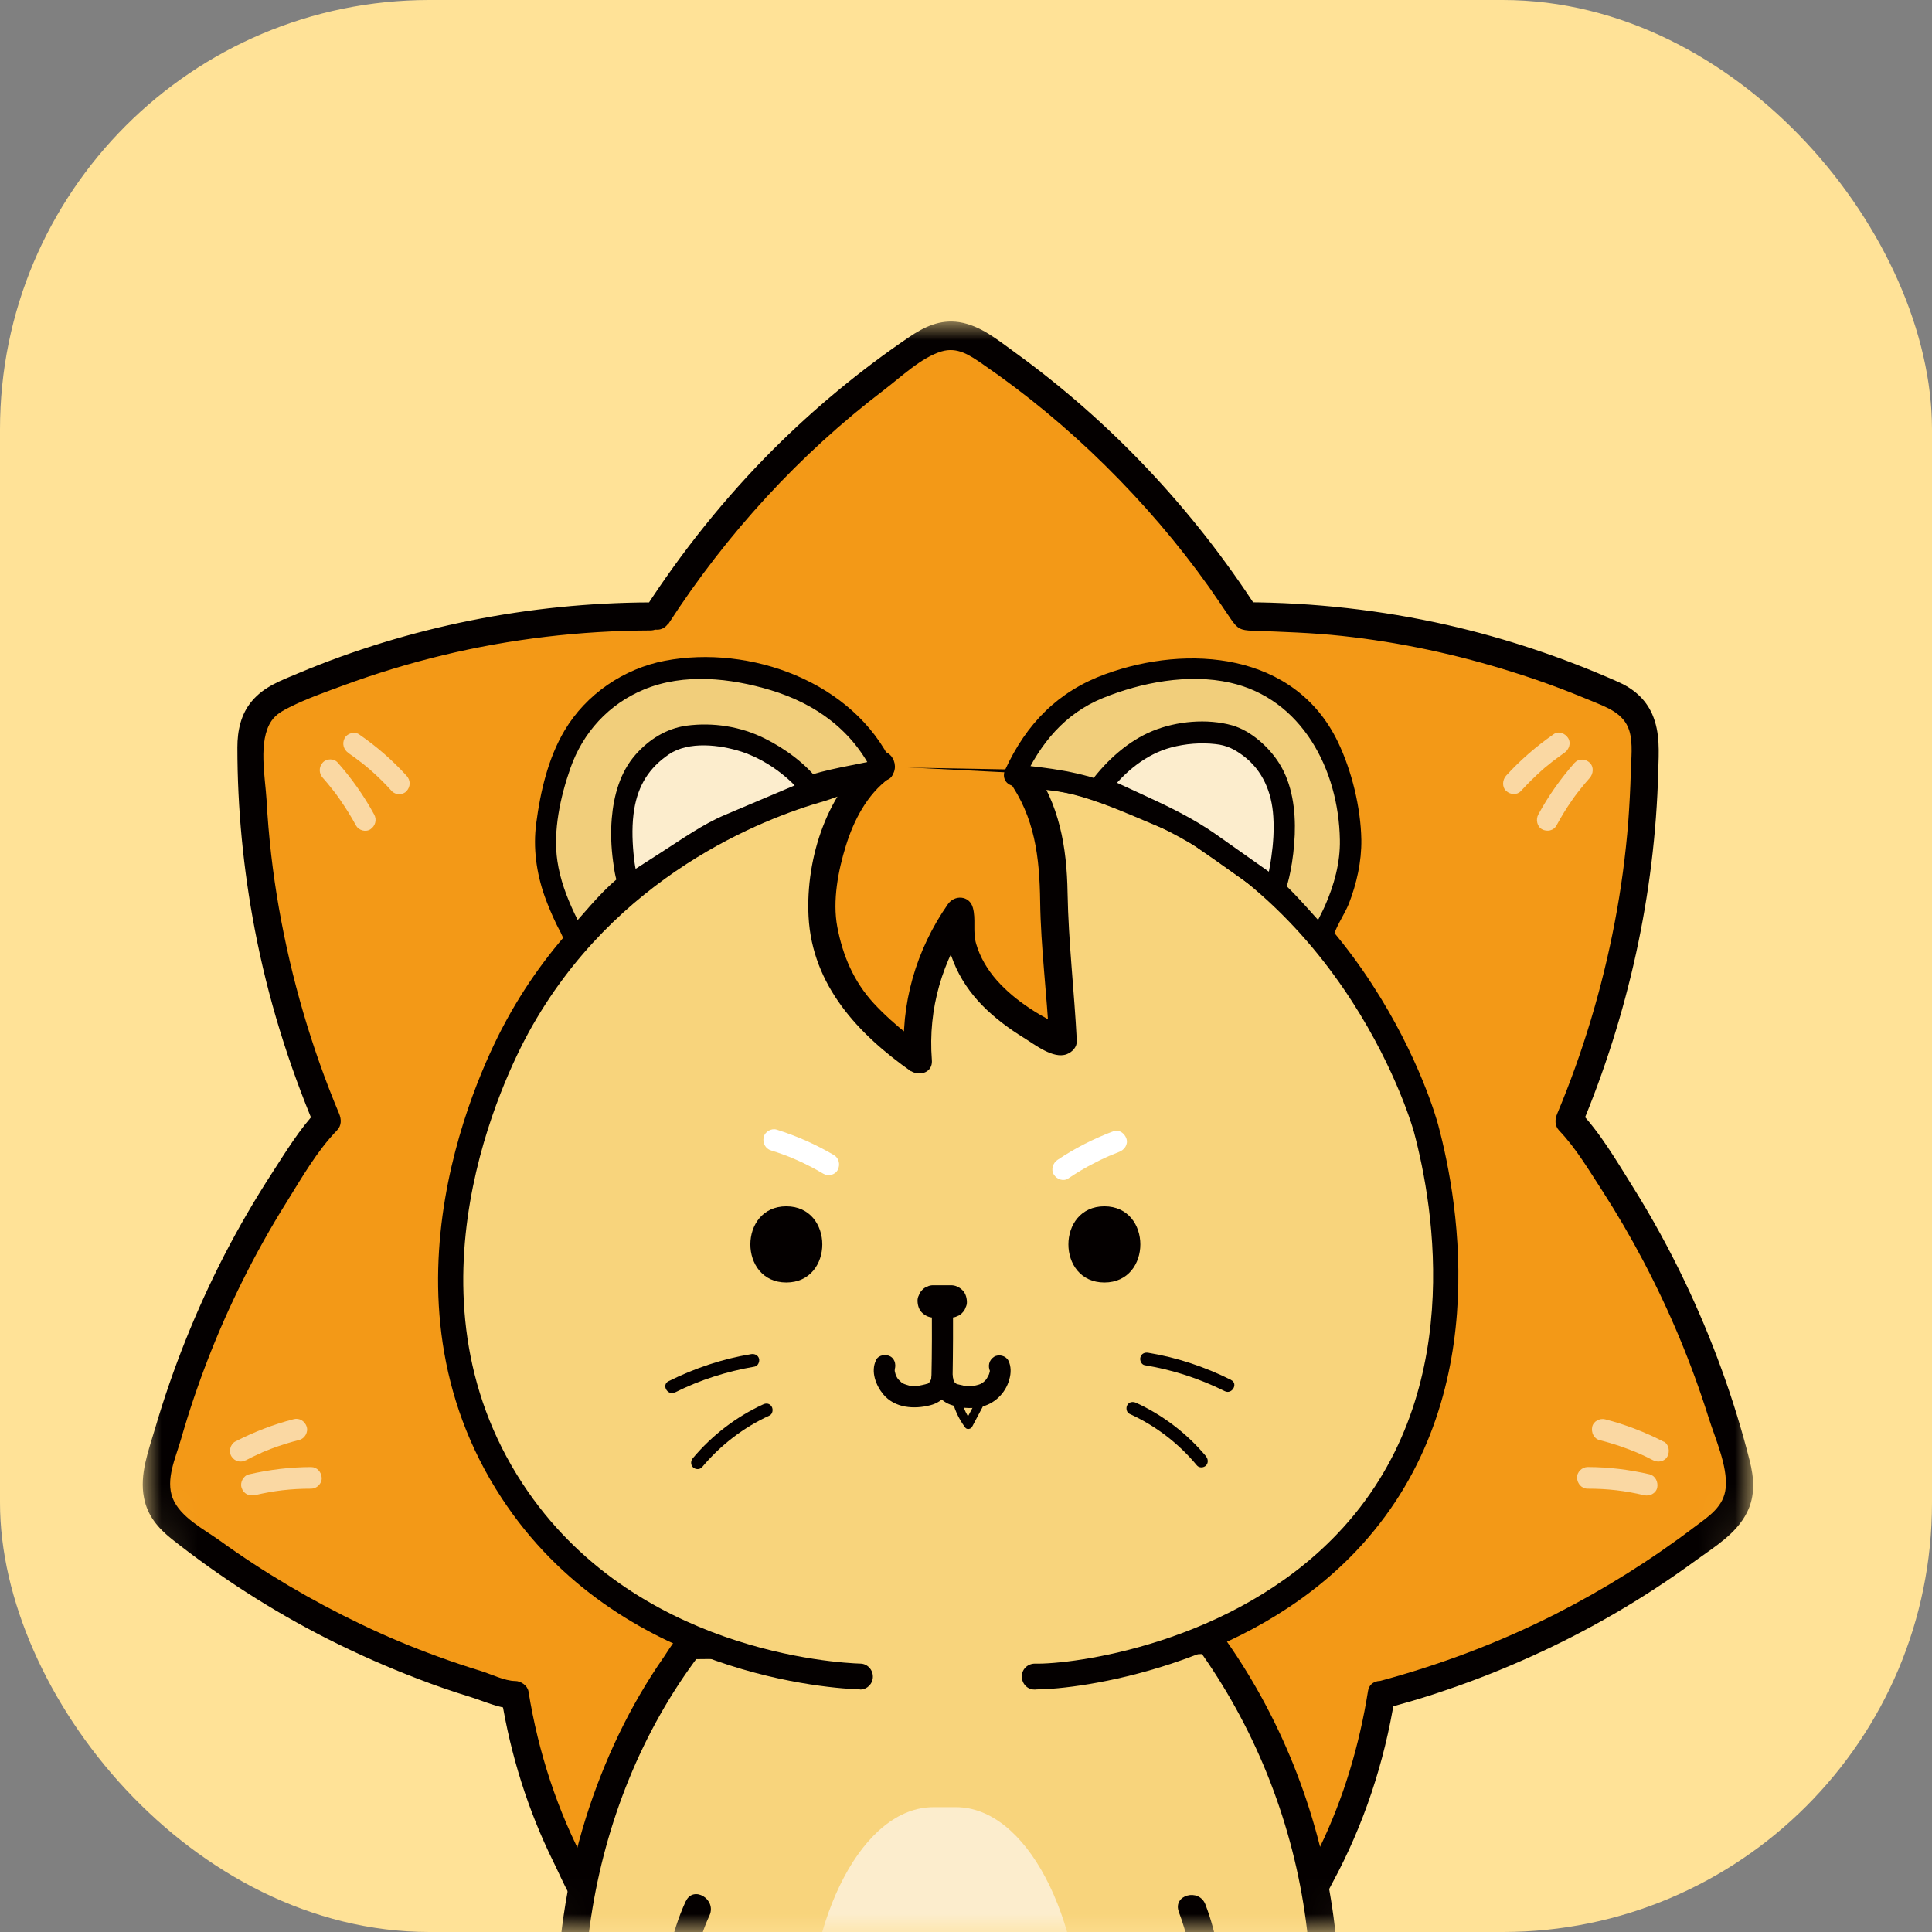<svg width="54" height="54" viewBox="0 0 54 54" fill="none" xmlns="http://www.w3.org/2000/svg">
<rect x="0" y="0" width="54" height="54" fill="#808080" stroke="none"/>
<rect width="54" height="54" rx="12" fill="#FFE297"/>
<mask id="mask0_50_3418" style="mask-type:alpha" maskUnits="userSpaceOnUse" x="4" y="9" width="45" height="45">
<rect x="4" y="9" width="45" height="45" rx="12" fill="#D9D9D9"/>
</mask>
<g mask="url(#mask0_50_3418)">
<path d="M18.348 17.237C20.317 14.166 22.924 11.526 25.946 9.545C26.017 9.498 26.1 9.464 26.184 9.447L26.462 9.392C26.542 9.375 26.621 9.375 26.7 9.392L26.979 9.447C27.062 9.464 27.145 9.494 27.216 9.545C30.239 11.526 32.845 14.166 34.815 17.237C38.404 17.237 41.993 18.021 45.269 19.516C45.349 19.55 45.419 19.601 45.478 19.665L45.673 19.874C45.727 19.934 45.773 20.002 45.802 20.078L45.911 20.347C45.944 20.428 45.961 20.513 45.961 20.602C45.998 24.274 45.274 27.954 43.841 31.323L43.95 31.438C46.152 34.339 47.747 37.721 48.6 41.286C48.621 41.371 48.625 41.46 48.613 41.545L48.571 41.835C48.559 41.916 48.534 41.993 48.492 42.065L48.35 42.321C48.309 42.397 48.251 42.465 48.184 42.521C45.369 44.804 42.084 46.469 38.608 47.381L38.591 47.368C38.27 49.481 37.513 51.521 36.38 53.318C36.351 53.361 36.318 53.399 36.276 53.429L36.139 53.527C36.101 53.553 36.06 53.574 36.014 53.587L35.851 53.629C35.801 53.642 35.752 53.646 35.702 53.638C33.632 53.331 31.63 52.577 29.864 51.436L23.119 51.414C21.358 52.564 19.355 53.327 17.29 53.638C17.24 53.646 17.19 53.642 17.14 53.629L16.978 53.591C16.932 53.578 16.89 53.561 16.853 53.531L16.716 53.433C16.674 53.404 16.641 53.365 16.611 53.322C15.471 51.534 14.705 49.493 14.376 47.381H14.351C10.874 46.469 7.585 44.804 4.774 42.521C4.708 42.465 4.65 42.397 4.608 42.321L4.466 42.065C4.429 41.993 4.4 41.916 4.387 41.835L4.346 41.545C4.333 41.46 4.337 41.371 4.358 41.286C5.212 37.721 6.806 34.339 9.009 31.438L9.117 31.323C7.689 27.954 6.96 24.274 6.998 20.602C6.998 20.513 7.019 20.428 7.048 20.347L7.156 20.078C7.185 20.002 7.231 19.934 7.285 19.874L7.481 19.665C7.539 19.601 7.61 19.55 7.689 19.516C10.966 18.021 14.555 17.237 18.144 17.237" fill="#F39917"/>
<path d="M18.681 17.438C20.304 14.925 22.349 12.693 24.714 10.895C25.184 10.537 25.75 9.992 26.317 9.822C26.762 9.69 27.104 9.928 27.462 10.175C28.686 11.015 29.831 11.964 30.892 13.012C31.954 14.06 32.928 15.193 33.794 16.411C33.998 16.701 34.194 16.995 34.39 17.284C34.586 17.574 34.669 17.617 35.01 17.629C35.843 17.659 36.676 17.685 37.504 17.774C39.128 17.949 40.735 18.294 42.292 18.788C43.029 19.018 43.754 19.286 44.466 19.584C44.899 19.767 45.386 19.925 45.54 20.424C45.648 20.781 45.59 21.211 45.581 21.586C45.569 22.046 45.544 22.502 45.511 22.962C45.436 23.908 45.311 24.849 45.132 25.782C44.782 27.617 44.245 29.411 43.525 31.127C43.454 31.293 43.454 31.468 43.583 31.604C44.049 32.09 44.416 32.716 44.782 33.278C45.194 33.917 45.577 34.573 45.931 35.246C46.668 36.643 47.28 38.108 47.755 39.62C47.934 40.195 48.292 40.975 48.234 41.584C48.184 42.116 47.755 42.385 47.364 42.678C46.139 43.607 44.832 44.425 43.466 45.119C41.884 45.92 40.227 46.542 38.52 46.998L38.895 47.1L38.878 47.087C38.682 46.916 38.287 46.942 38.237 47.261C37.995 48.782 37.554 50.264 36.884 51.644C36.721 51.981 36.542 52.313 36.355 52.637C36.255 52.812 36.143 53.084 35.964 53.182C35.718 53.314 35.347 53.173 35.098 53.122C34.706 53.046 34.315 52.948 33.932 52.837C33.224 52.633 32.529 52.381 31.863 52.07C31.554 51.925 31.25 51.772 30.955 51.61C30.659 51.449 30.314 51.138 29.989 51.048C29.664 50.959 29.264 51.031 28.948 51.031L24.48 51.014C24.06 51.014 23.614 50.967 23.194 51.01C22.844 51.044 22.54 51.325 22.236 51.5C21.541 51.9 20.817 52.241 20.067 52.513C19.318 52.786 18.543 53.003 17.756 53.157C17.486 53.208 17.203 53.306 16.969 53.114C16.724 52.909 16.549 52.432 16.399 52.151C15.583 50.631 15.046 48.982 14.771 47.274C14.742 47.108 14.555 46.985 14.4 46.985C14.109 46.985 13.718 46.789 13.439 46.704C13.039 46.58 12.639 46.448 12.244 46.303C11.515 46.039 10.795 45.737 10.095 45.4C8.713 44.74 7.385 43.956 6.14 43.058C5.707 42.747 5.037 42.406 4.828 41.878C4.62 41.35 4.912 40.74 5.057 40.234C5.495 38.709 6.069 37.227 6.773 35.812C7.152 35.05 7.568 34.305 8.022 33.581C8.438 32.912 8.867 32.162 9.417 31.596C9.55 31.459 9.546 31.285 9.475 31.119C8.705 29.283 8.143 27.353 7.797 25.386C7.622 24.389 7.506 23.379 7.451 22.366C7.414 21.731 7.206 20.705 7.589 20.147C7.718 19.959 7.901 19.866 8.093 19.767C8.576 19.525 9.1 19.342 9.608 19.154C10.512 18.822 11.436 18.541 12.373 18.315C14.275 17.855 16.224 17.629 18.177 17.621C18.672 17.621 18.672 16.833 18.177 16.837C14.809 16.85 11.444 17.51 8.326 18.822C7.851 19.022 7.385 19.188 7.043 19.593C6.731 19.959 6.635 20.424 6.635 20.892C6.635 22.6 6.802 24.308 7.122 25.982C7.485 27.886 8.059 29.734 8.809 31.515L8.867 31.038C8.376 31.549 7.984 32.2 7.597 32.797C7.118 33.538 6.673 34.3 6.269 35.084C5.474 36.63 4.824 38.257 4.333 39.931C4.15 40.557 3.896 41.205 4.025 41.865C4.121 42.363 4.416 42.708 4.799 43.015C6.152 44.084 7.601 45.017 9.134 45.796C9.966 46.218 10.824 46.597 11.694 46.929C12.169 47.112 12.652 47.279 13.139 47.428C13.522 47.547 13.988 47.764 14.388 47.764L14.017 47.474C14.275 49.063 14.758 50.601 15.466 52.036C15.741 52.59 16.049 53.395 16.553 53.77C16.961 54.072 17.386 54.008 17.856 53.923C19.372 53.642 20.841 53.122 22.207 52.394C22.511 52.232 22.89 51.934 23.152 51.81C23.148 51.81 23.181 51.798 23.231 51.789C23.419 51.747 23.669 51.789 23.86 51.789L28.665 51.806H29.531C29.622 51.806 29.789 51.776 29.877 51.806C29.826 51.789 30.101 52.011 30.16 52.045C30.347 52.156 30.534 52.262 30.726 52.364C31.08 52.552 31.442 52.726 31.808 52.888C32.516 53.199 33.245 53.459 33.994 53.659C34.611 53.825 35.477 54.149 36.114 53.953C36.705 53.77 36.975 53.122 37.25 52.611C38.116 51.01 38.695 49.263 38.982 47.458L38.341 47.632C38.574 47.837 38.812 47.73 39.078 47.653C39.54 47.526 39.998 47.385 40.452 47.227C41.251 46.955 42.034 46.644 42.804 46.295C44.42 45.566 45.96 44.668 47.397 43.615C47.917 43.236 48.529 42.874 48.829 42.274C49.066 41.801 49.029 41.311 48.9 40.809C48.463 39.088 47.851 37.414 47.089 35.817C46.656 34.91 46.173 34.028 45.64 33.176C45.186 32.452 44.72 31.647 44.128 31.034L44.187 31.511C45.507 28.367 46.256 24.998 46.348 21.578C46.364 21.02 46.406 20.483 46.181 19.963C45.985 19.52 45.636 19.235 45.203 19.048C43.67 18.37 42.08 17.838 40.452 17.468C38.603 17.05 36.713 16.841 34.819 16.833L35.152 17.029C33.341 14.226 31.038 11.781 28.353 9.839C27.87 9.49 27.403 9.098 26.808 9.004C26.271 8.923 25.829 9.136 25.392 9.434C24.039 10.354 22.769 11.406 21.608 12.565C20.259 13.915 19.059 15.415 18.019 17.024C17.744 17.446 18.41 17.842 18.681 17.421V17.438Z" fill="#040000"/>
<path d="M33.782 45.83C37.071 50.32 37.95 56.342 36.072 61.526H36.093C36.709 61.718 37.175 62.254 37.25 62.846C37.259 62.927 37.263 63.008 37.238 63.085C37.188 63.238 37.034 63.345 36.871 63.404C36.659 63.481 36.426 63.498 36.197 63.507C35.518 63.528 34.706 63.507 33.978 63.494L28.931 62.995C28.877 61.995 24.106 61.858 23.948 62.995L19.022 63.468C18.294 63.485 17.482 63.507 16.803 63.481C16.574 63.472 16.341 63.456 16.128 63.379C15.966 63.319 15.812 63.213 15.762 63.059C15.737 62.983 15.741 62.902 15.75 62.821C15.82 62.229 16.291 61.692 16.907 61.5L16.899 61.483C15.017 56.526 15.97 50.277 19.259 45.979L33.782 45.835V45.83Z" fill="#F8D47C"/>
<path d="M33.453 46.031C36.642 50.43 37.546 56.261 35.706 61.424C35.618 61.666 35.843 61.922 36.076 61.922C36.309 61.922 36.655 62.352 36.751 62.527C37.046 63.076 36.555 63.11 36.114 63.123C35.406 63.145 34.686 63.153 33.982 63.106C33.536 63.076 33.091 63.017 32.645 62.974L28.94 62.608L29.323 63C29.19 61.871 27.358 61.824 26.538 61.807C25.717 61.79 23.806 61.786 23.585 62.898L23.956 62.608L20.309 62.957C19.884 63 19.459 63.051 19.03 63.081C18.327 63.127 17.602 63.119 16.899 63.098C16.532 63.085 15.999 63.098 16.228 62.582C16.383 62.237 16.678 62.007 17.02 61.884C17.265 61.794 17.365 61.547 17.248 61.309C16.72 60.206 16.516 58.787 16.403 57.578C16.283 56.253 16.32 54.907 16.52 53.591C16.92 50.946 17.936 48.382 19.543 46.261L19.272 46.376C23.519 46.333 27.766 46.29 32.008 46.248C32.604 46.243 33.199 46.235 33.795 46.231C34.286 46.226 34.29 45.443 33.795 45.447C30.709 45.477 27.62 45.511 24.535 45.541L19.776 45.587C19.63 45.587 19.48 45.579 19.33 45.592C18.947 45.626 18.764 46.009 18.556 46.312C17.602 47.679 16.878 49.212 16.374 50.814C15.816 52.598 15.541 54.485 15.571 56.359C15.6 58.102 15.825 60.125 16.582 61.709L16.811 61.134C16.195 61.36 15.654 61.803 15.45 62.463C15.246 63.123 15.525 63.656 16.199 63.822C16.978 64.013 17.865 63.903 18.66 63.886C18.931 63.881 19.189 63.86 19.455 63.834L23.956 63.404C24.114 63.387 24.289 63.294 24.327 63.115C24.372 62.88 24.793 62.791 24.997 62.74C25.463 62.621 25.955 62.595 26.438 62.599C26.921 62.604 27.408 62.642 27.882 62.757C28.045 62.795 28.215 62.838 28.365 62.919C28.424 62.949 28.569 63.085 28.561 63.013C28.59 63.238 28.715 63.383 28.944 63.404L33.578 63.86C33.84 63.886 34.094 63.903 34.361 63.911C35.181 63.928 36.193 64.082 36.984 63.8C38.404 63.298 37.225 61.151 36.085 61.151L36.455 61.65C38.358 56.317 37.425 50.2 34.128 45.651C33.836 45.251 33.17 45.643 33.466 46.047L33.453 46.031Z" fill="#040000"/>
<path d="M28.994 46.891C29.868 46.908 34.598 46.427 37.721 43.143C41.868 38.781 40.198 32.563 39.936 31.574C39.857 31.28 37.975 24.708 31.476 22.319C30.052 21.795 29.71 21.748 28.511 21.697L24.73 21.629C23.731 21.757 23.411 21.965 23.015 22.076C21.878 22.4 17.194 23.891 14.555 28.699C14.109 29.509 10.674 36.017 14.396 41.703C17.602 46.597 23.49 46.87 24.123 46.891" fill="#F8D47C"/>
<path d="M28.994 46.891C29.868 46.908 34.598 46.427 37.721 43.143C41.868 38.781 40.198 32.563 39.936 31.574C39.857 31.28 37.975 24.708 31.476 22.319C30.052 21.795 29.71 21.748 28.511 21.697L24.73 21.629C23.731 21.757 23.411 21.965 23.015 22.076C21.878 22.4 17.194 23.891 14.555 28.699C14.109 29.509 10.674 36.017 14.396 41.703C17.602 46.597 23.49 46.87 24.123 46.891" stroke="#040000" stroke-width="0.37" stroke-linecap="round" stroke-linejoin="round"/>
<path d="M24.647 21.599C23.648 21.727 23.327 21.936 22.932 22.046C21.795 22.37 17.111 23.861 14.471 28.669C14.026 29.479 10.591 35.987 14.313 41.673C17.519 46.567 23.407 46.84 24.039 46.861" fill="#F8D47C"/>
<path d="M24.039 47.219H24.031C23.352 47.198 17.299 46.878 14.022 41.873C10.291 36.174 13.485 29.726 14.168 28.491C16.707 23.869 21.079 22.2 22.84 21.697C22.936 21.671 23.032 21.633 23.132 21.599C23.444 21.484 23.835 21.339 24.606 21.241C24.801 21.22 24.976 21.356 25.001 21.556C25.026 21.757 24.889 21.936 24.693 21.961C24.002 22.05 23.665 22.174 23.369 22.28C23.252 22.323 23.14 22.361 23.028 22.395C21.35 22.872 17.19 24.461 14.78 28.848C14.138 30.02 11.103 36.128 14.609 41.473C17.69 46.175 23.407 46.478 24.052 46.499C24.247 46.503 24.401 46.674 24.397 46.87C24.393 47.066 24.235 47.223 24.044 47.223L24.039 47.219Z" fill="#040000"/>
<path d="M28.911 46.857C29.785 46.874 34.515 46.393 37.638 43.109C41.785 38.747 40.115 32.529 39.853 31.54C39.773 31.246 37.892 24.674 31.392 22.285C29.968 21.761 29.627 21.714 28.428 21.663" fill="#F8D47C"/>
<path d="M28.969 47.223C28.948 47.223 28.927 47.223 28.907 47.223C28.711 47.223 28.557 47.053 28.561 46.853C28.561 46.653 28.727 46.499 28.923 46.499C29.964 46.525 34.44 45.967 37.392 42.857C41.006 39.054 40.082 33.742 39.52 31.638C39.503 31.57 37.667 24.977 31.28 22.63C29.906 22.123 29.614 22.08 28.419 22.029C28.224 22.021 28.074 21.855 28.078 21.654C28.086 21.454 28.249 21.301 28.444 21.305C29.694 21.356 30.064 21.412 31.517 21.944C38.245 24.419 40.123 31.157 40.198 31.442C40.794 33.67 41.768 39.288 37.896 43.36C34.823 46.593 30.181 47.219 28.969 47.219V47.223Z" fill="#040000"/>
<path d="M21.978 35.846C23.319 35.846 23.319 33.717 21.978 33.717C20.638 33.717 20.638 35.846 21.978 35.846Z" fill="#040000"/>
<path d="M30.868 35.846C32.208 35.846 32.208 33.717 30.868 33.717C29.527 33.717 29.527 35.846 30.868 35.846Z" fill="#040000"/>
<path d="M26.088 36.826H26.583C26.646 36.826 26.7 36.818 26.754 36.788C26.808 36.771 26.858 36.737 26.895 36.694C26.937 36.652 26.971 36.605 26.987 36.549C27.016 36.494 27.029 36.439 27.025 36.375C27.02 36.26 26.983 36.136 26.895 36.055C26.808 35.974 26.704 35.923 26.583 35.923H26.088C26.025 35.923 25.971 35.932 25.917 35.962C25.863 35.979 25.813 36.013 25.776 36.055C25.734 36.098 25.701 36.145 25.684 36.2C25.655 36.255 25.642 36.311 25.646 36.375C25.651 36.49 25.688 36.613 25.776 36.694C25.863 36.775 25.967 36.826 26.088 36.826Z" fill="#040000"/>
<path d="M21.549 32.154C21.683 32.196 21.816 32.239 21.945 32.29C22.008 32.311 22.066 32.337 22.128 32.362C22.162 32.375 22.199 32.392 22.232 32.405C22.178 32.384 22.266 32.422 22.278 32.426C22.528 32.537 22.774 32.665 23.011 32.805C23.144 32.886 23.34 32.844 23.415 32.699C23.49 32.554 23.452 32.371 23.311 32.286C22.807 31.988 22.266 31.749 21.708 31.574C21.562 31.527 21.379 31.63 21.346 31.783C21.308 31.945 21.395 32.107 21.549 32.154Z" fill="white"/>
<path d="M7.114 41.793C7.651 41.665 8.134 41.609 8.697 41.609C8.851 41.609 9 41.469 8.992 41.307C8.984 41.145 8.863 41.005 8.697 41.005C8.114 41.005 7.527 41.077 6.956 41.209C6.806 41.243 6.702 41.431 6.752 41.58C6.802 41.742 6.952 41.827 7.114 41.788V41.793Z" fill="#FAD8A3"/>
<path d="M6.869 40.817C6.989 40.753 7.11 40.694 7.235 40.638C7.243 40.638 7.348 40.591 7.298 40.608C7.323 40.596 7.352 40.587 7.377 40.574C7.443 40.549 7.51 40.519 7.581 40.493C7.839 40.395 8.101 40.315 8.368 40.246C8.518 40.208 8.622 40.029 8.572 39.876C8.522 39.722 8.368 39.624 8.209 39.667C7.643 39.812 7.094 40.025 6.573 40.293C6.436 40.366 6.386 40.574 6.469 40.706C6.561 40.851 6.727 40.889 6.873 40.813L6.869 40.817Z" fill="#FAD8A3"/>
<path d="M46.115 41.209C45.544 41.077 44.961 41.004 44.374 41.004C44.22 41.004 44.07 41.145 44.079 41.307C44.087 41.469 44.208 41.609 44.374 41.609C44.941 41.609 45.419 41.665 45.956 41.792C46.106 41.826 46.281 41.745 46.319 41.584C46.352 41.43 46.273 41.251 46.115 41.213V41.209Z" fill="#FAD8A3"/>
<path d="M46.502 40.297C45.981 40.029 45.432 39.816 44.865 39.671C44.716 39.633 44.537 39.722 44.503 39.88C44.47 40.038 44.549 40.212 44.707 40.251C44.974 40.319 45.236 40.4 45.494 40.498C45.557 40.523 45.619 40.544 45.682 40.57C45.715 40.583 45.744 40.596 45.773 40.608C45.723 40.587 45.811 40.625 45.823 40.63C45.952 40.685 46.077 40.749 46.202 40.813C46.339 40.885 46.527 40.855 46.606 40.706C46.677 40.57 46.648 40.37 46.502 40.293V40.297Z" fill="#FAD8A3"/>
<path d="M44.016 21.314C43.625 21.757 43.279 22.242 42.996 22.766C42.921 22.902 42.959 23.102 43.1 23.179C43.242 23.256 43.425 23.218 43.504 23.073C43.637 22.826 43.783 22.587 43.945 22.357C43.983 22.302 44.02 22.246 44.062 22.195C44.07 22.183 44.083 22.17 44.091 22.157C44.116 22.123 44.062 22.195 44.091 22.157C44.116 22.127 44.137 22.097 44.162 22.067C44.249 21.957 44.341 21.846 44.433 21.744C44.537 21.625 44.553 21.433 44.433 21.318C44.32 21.211 44.124 21.194 44.016 21.318V21.314Z" fill="#FAD8A3"/>
<path d="M43.425 20.521C42.942 20.858 42.492 21.245 42.097 21.68C41.993 21.795 41.976 21.995 42.097 22.106C42.218 22.217 42.401 22.229 42.513 22.106C42.7 21.901 42.9 21.705 43.108 21.518C43.158 21.471 43.213 21.429 43.267 21.386C43.292 21.365 43.321 21.343 43.346 21.322C43.358 21.314 43.371 21.301 43.383 21.292C43.35 21.314 43.358 21.309 43.383 21.292C43.496 21.207 43.608 21.122 43.725 21.041C43.854 20.951 43.92 20.773 43.829 20.628C43.746 20.496 43.562 20.423 43.425 20.521Z" fill="#FAD8A3"/>
<path d="M9.021 21.739C9.113 21.842 9.2 21.948 9.284 22.055C9.309 22.084 9.329 22.114 9.354 22.144C9.371 22.165 9.371 22.165 9.354 22.144C9.363 22.157 9.375 22.17 9.384 22.182C9.425 22.238 9.467 22.297 9.508 22.357C9.667 22.587 9.817 22.826 9.95 23.073C10.025 23.209 10.22 23.268 10.354 23.179C10.487 23.09 10.541 22.915 10.458 22.766C10.175 22.246 9.829 21.756 9.438 21.314C9.334 21.194 9.125 21.198 9.021 21.314C8.909 21.437 8.909 21.616 9.021 21.739Z" fill="#FAD8A3"/>
<path d="M9.733 21.045C9.846 21.122 9.958 21.203 10.066 21.288C10.066 21.288 10.125 21.335 10.091 21.305C10.062 21.279 10.1 21.314 10.108 21.318C10.133 21.339 10.162 21.36 10.187 21.382C10.241 21.428 10.3 21.475 10.354 21.522C10.562 21.705 10.762 21.901 10.949 22.11C11.053 22.225 11.261 22.229 11.365 22.11C11.478 21.986 11.478 21.808 11.365 21.684C10.966 21.245 10.52 20.858 10.037 20.526C9.908 20.436 9.704 20.496 9.633 20.632C9.554 20.785 9.604 20.951 9.737 21.045H9.733Z" fill="#FAD8A3"/>
<path d="M31.122 31.617C30.572 31.826 30.047 32.09 29.56 32.418C29.431 32.503 29.365 32.69 29.456 32.831C29.539 32.963 29.723 33.031 29.86 32.937C30.089 32.784 30.326 32.639 30.572 32.516C30.693 32.452 30.814 32.392 30.938 32.337C30.968 32.324 30.997 32.311 31.026 32.298C30.968 32.324 31.072 32.281 31.08 32.277C31.147 32.252 31.213 32.222 31.28 32.196C31.425 32.141 31.538 31.988 31.484 31.826C31.438 31.681 31.276 31.557 31.122 31.617Z" fill="white"/>
<path d="M28.511 21.608C29.485 22.924 29.439 24.129 29.456 25.539C29.473 26.855 29.643 27.767 29.706 29.083L29.635 29.108C28.861 28.742 28.124 28.286 27.587 27.677C27.05 27.068 26.725 26.297 26.833 25.539L26.812 25.471C25.934 26.702 25.522 28.18 25.655 29.624V29.602C24.776 28.993 23.74 28.078 23.398 27.217C23.211 26.749 22.969 25.999 22.974 25.509C22.986 23.959 23.502 22.225 24.647 21.412" fill="#F39917"/>
<path d="M28.182 21.803C28.927 22.843 29.056 23.954 29.073 25.211C29.09 26.467 29.261 27.788 29.327 29.083L29.61 28.704L29.539 28.729L29.835 28.767C29.115 28.422 28.403 28.009 27.861 27.4C27.603 27.106 27.391 26.757 27.283 26.378C27.183 26.037 27.283 25.692 27.191 25.369C27.095 25.023 26.675 25.006 26.492 25.275C25.609 26.54 25.155 28.073 25.28 29.628C25.322 30.126 26.088 30.13 26.046 29.628C26.017 29.27 25.626 29.113 25.376 28.916C25.039 28.648 24.714 28.359 24.418 28.039C23.864 27.434 23.556 26.715 23.402 25.905C23.265 25.173 23.427 24.334 23.644 23.635C23.86 22.936 24.235 22.204 24.847 21.757C25.243 21.463 24.86 20.781 24.46 21.079C23.132 22.063 22.515 23.98 22.599 25.616C22.699 27.545 23.998 28.912 25.468 29.947L25.276 29.607V29.628H26.046C25.934 28.192 26.338 26.838 27.154 25.671L26.454 25.577C26.5 25.739 26.442 25.99 26.462 26.174C26.496 26.425 26.558 26.659 26.654 26.893C26.837 27.349 27.116 27.754 27.453 28.099C27.791 28.444 28.199 28.75 28.615 29.006C28.927 29.198 29.439 29.607 29.814 29.466C29.968 29.406 30.106 29.27 30.097 29.087C30.027 27.707 29.864 26.344 29.839 24.96C29.818 23.665 29.61 22.476 28.848 21.412C28.561 21.007 27.895 21.399 28.186 21.808L28.182 21.803Z" fill="#040000"/>
<path d="M24.485 38.019C24.331 38.334 24.481 38.721 24.685 38.969C25.009 39.36 25.555 39.395 26.009 39.275C26.367 39.181 26.596 38.888 26.625 38.513C26.637 38.355 26.479 38.206 26.329 38.21C26.159 38.219 26.05 38.342 26.034 38.513C26.034 38.555 26.042 38.47 26.038 38.474C26.038 38.483 26.038 38.496 26.034 38.504C26.029 38.521 26.025 38.538 26.021 38.56C26.021 38.568 26.017 38.577 26.013 38.585C26 38.632 26.017 38.564 26.021 38.56C26.009 38.568 25.992 38.611 25.988 38.624C25.963 38.67 25.996 38.606 26 38.606C26 38.606 25.971 38.636 25.975 38.636C25.971 38.641 25.959 38.649 25.955 38.658C25.938 38.688 26 38.636 25.967 38.649C25.946 38.658 25.925 38.683 25.905 38.688C25.913 38.688 25.967 38.666 25.913 38.679C25.896 38.679 25.88 38.688 25.863 38.692C25.805 38.709 25.746 38.717 25.688 38.73C25.646 38.739 25.742 38.73 25.701 38.73C25.688 38.73 25.68 38.73 25.667 38.73C25.638 38.73 25.605 38.734 25.576 38.734C25.53 38.734 25.488 38.734 25.447 38.734C25.372 38.734 25.497 38.747 25.447 38.734C25.422 38.73 25.397 38.726 25.376 38.717C25.343 38.709 25.309 38.696 25.272 38.683C25.234 38.67 25.334 38.713 25.301 38.696C25.293 38.696 25.288 38.692 25.28 38.688C25.259 38.679 25.243 38.666 25.226 38.658C25.213 38.649 25.201 38.641 25.184 38.632C25.176 38.628 25.172 38.619 25.163 38.615C25.163 38.615 25.222 38.666 25.193 38.636C25.168 38.615 25.147 38.594 25.122 38.568C25.113 38.555 25.105 38.547 25.093 38.534C25.068 38.504 25.139 38.602 25.101 38.547C25.084 38.521 25.068 38.496 25.055 38.47C25.047 38.458 25.043 38.445 25.039 38.436C25.009 38.381 25.059 38.492 25.047 38.458C25.039 38.432 25.026 38.402 25.022 38.377C25.014 38.351 25.009 38.325 25.005 38.3C24.997 38.27 25.014 38.394 25.009 38.33C25.009 38.317 25.009 38.308 25.009 38.296C25.009 38.283 25.009 38.27 25.009 38.261C25.009 38.21 24.993 38.342 25.001 38.308C25.018 38.253 25.018 38.266 24.989 38.325C25.055 38.185 25.03 37.993 24.884 37.912C24.751 37.84 24.556 37.87 24.481 38.019H24.485Z" fill="#040000"/>
<path d="M27.683 38.325C27.683 38.325 27.645 38.236 27.67 38.3C27.687 38.347 27.662 38.249 27.666 38.249C27.666 38.249 27.666 38.274 27.666 38.279C27.666 38.3 27.666 38.321 27.666 38.342C27.666 38.394 27.678 38.261 27.67 38.304C27.67 38.317 27.666 38.33 27.662 38.342C27.657 38.368 27.649 38.394 27.641 38.415C27.641 38.428 27.633 38.44 27.628 38.449C27.608 38.513 27.662 38.385 27.633 38.432C27.62 38.458 27.608 38.479 27.595 38.504C27.587 38.517 27.583 38.53 27.574 38.538C27.57 38.547 27.566 38.551 27.562 38.56C27.537 38.598 27.603 38.509 27.583 38.534C27.562 38.555 27.545 38.581 27.524 38.598C27.512 38.611 27.503 38.619 27.491 38.628C27.441 38.675 27.541 38.594 27.491 38.628C27.462 38.649 27.433 38.666 27.404 38.683C27.391 38.688 27.337 38.713 27.387 38.692C27.437 38.67 27.374 38.696 27.358 38.7C27.32 38.713 27.279 38.721 27.241 38.73C27.233 38.73 27.224 38.73 27.216 38.734C27.179 38.743 27.283 38.734 27.241 38.734C27.216 38.734 27.191 38.734 27.17 38.739C27.12 38.739 27.07 38.739 27.025 38.739C27.012 38.739 26.937 38.726 26.979 38.734C27.02 38.743 26.975 38.734 26.962 38.734C26.941 38.734 26.925 38.726 26.904 38.721C26.871 38.713 26.841 38.709 26.808 38.7C26.791 38.696 26.775 38.692 26.758 38.688C26.708 38.675 26.767 38.688 26.767 38.696C26.762 38.709 26.671 38.624 26.708 38.666C26.737 38.696 26.687 38.636 26.675 38.628C26.646 38.606 26.7 38.675 26.687 38.645C26.683 38.632 26.671 38.619 26.662 38.606C26.662 38.598 26.654 38.59 26.65 38.581C26.629 38.555 26.671 38.645 26.658 38.598C26.65 38.577 26.646 38.555 26.642 38.534C26.642 38.526 26.642 38.513 26.637 38.504C26.625 38.453 26.646 38.581 26.637 38.53C26.625 38.372 26.512 38.219 26.342 38.227C26.192 38.236 26.034 38.359 26.046 38.53C26.075 38.858 26.25 39.143 26.558 39.258C26.821 39.356 27.129 39.382 27.399 39.326C27.787 39.25 28.107 38.943 28.211 38.555C28.261 38.381 28.265 38.193 28.186 38.032C28.116 37.891 27.912 37.84 27.782 37.925C27.641 38.019 27.603 38.185 27.678 38.338L27.683 38.325Z" fill="#040000"/>
<path d="M26.042 36.341C26.05 37.065 26.05 37.793 26.034 38.517C26.034 38.679 26.171 38.819 26.329 38.819C26.488 38.819 26.621 38.683 26.625 38.517C26.637 37.793 26.642 37.065 26.633 36.341C26.633 36.179 26.5 36.038 26.338 36.038C26.175 36.038 26.042 36.174 26.042 36.341Z" fill="#040000"/>
<path d="M26.596 39.032C26.654 39.352 26.787 39.65 26.983 39.906C27.029 39.965 27.137 39.944 27.17 39.88C27.287 39.659 27.404 39.441 27.52 39.22C27.549 39.164 27.533 39.088 27.478 39.054C27.424 39.02 27.349 39.041 27.316 39.096C27.2 39.318 27.083 39.535 26.966 39.757L27.154 39.731C26.987 39.514 26.879 39.245 26.829 38.964C26.816 38.9 26.741 38.862 26.683 38.879C26.617 38.896 26.587 38.964 26.6 39.028L26.596 39.032Z" fill="#040000"/>
<path d="M36.959 26.271C36.959 25.939 38.05 24.581 37.679 22.779C37.479 21.803 37.246 19.87 35.073 18.975C33.228 18.217 30.705 19.082 29.872 19.67C29.148 20.176 28.657 20.981 28.349 21.663L29.639 21.795C30.226 21.876 31.08 22.225 31.621 22.477L33.141 23.094L35.61 24.836L36.959 26.276V26.271Z" fill="#F1CE7B"/>
<path d="M37.25 26.271C37.275 25.995 37.583 25.556 37.7 25.262C37.921 24.691 38.058 24.082 38.05 23.469C38.033 22.57 37.783 21.544 37.396 20.739C36.193 18.234 33.203 18 30.893 18.843C29.581 19.32 28.69 20.219 28.095 21.514C27.995 21.731 28.116 21.944 28.349 21.97C29.115 22.046 29.835 22.102 30.568 22.366C31.301 22.63 32.062 22.979 32.808 23.281C32.854 23.303 33.078 23.401 33.024 23.371C32.958 23.332 33.124 23.448 33.145 23.465C33.424 23.669 33.711 23.865 33.999 24.065L34.969 24.751C35.081 24.828 35.189 24.909 35.302 24.985C35.335 25.006 35.518 25.16 35.402 25.053C35.876 25.496 36.301 26.016 36.747 26.489C37.009 26.77 37.425 26.344 37.163 26.063C36.73 25.603 36.318 25.104 35.86 24.67C35.477 24.308 34.985 24.031 34.556 23.729C34.128 23.426 33.661 23.009 33.162 22.779C32.5 22.476 31.813 22.217 31.138 21.944C30.21 21.565 29.327 21.463 28.345 21.365L28.598 21.82C29.077 20.777 29.76 19.946 30.822 19.512C31.884 19.078 33.216 18.818 34.386 19.082C36.38 19.529 37.417 21.501 37.45 23.473C37.463 24.116 37.288 24.742 37.03 25.326C36.897 25.628 36.684 25.939 36.655 26.276C36.622 26.663 37.213 26.659 37.246 26.276L37.25 26.271Z" fill="#040000"/>
<path d="M16.041 26.271C16.041 25.939 14.95 24.581 15.321 22.779C15.521 21.803 15.754 19.87 17.927 18.975C19.772 18.217 22.295 19.082 23.128 19.669C23.852 20.176 24.381 20.828 24.689 21.509L23.361 21.795C22.774 21.876 21.92 22.225 21.379 22.476L19.859 23.094L17.39 24.836L16.041 26.276V26.271Z" fill="#F1CE7B"/>
<path d="M16.337 26.271C16.312 26.007 16.17 25.769 16.058 25.535C15.837 25.066 15.654 24.581 15.579 24.065C15.454 23.226 15.662 22.272 15.941 21.476C16.295 20.462 17.024 19.674 18.006 19.269C19.122 18.809 20.413 18.95 21.541 19.29C22.807 19.674 23.852 20.423 24.435 21.667L24.61 21.224C23.881 21.382 23.119 21.492 22.416 21.735C21.612 22.012 20.825 22.378 20.034 22.702C19.572 22.89 19.193 23.201 18.781 23.49C18.264 23.856 17.694 24.189 17.211 24.598C16.728 25.006 16.283 25.581 15.833 26.063C15.571 26.344 15.987 26.77 16.249 26.489C16.674 26.033 17.107 25.586 17.527 25.126C17.648 24.994 17.511 25.121 17.577 25.066C17.661 24.998 17.756 24.943 17.844 24.879L18.814 24.193L19.734 23.546C19.817 23.486 19.897 23.426 19.984 23.371C20.034 23.337 19.967 23.371 19.947 23.379C19.988 23.358 20.034 23.345 20.076 23.328C20.771 23.047 21.454 22.745 22.149 22.472C22.994 22.14 23.885 21.995 24.768 21.803C24.968 21.761 25.022 21.522 24.943 21.36C23.856 19.048 20.958 18.017 18.585 18.468C17.44 18.686 16.383 19.401 15.779 20.419C15.321 21.19 15.104 22.123 14.988 23.009C14.896 23.695 14.992 24.393 15.221 25.045C15.317 25.313 15.429 25.577 15.554 25.837C15.612 25.96 15.741 26.169 15.75 26.271C15.783 26.655 16.374 26.659 16.341 26.271H16.337Z" fill="#040000"/>
<path d="M17.619 24.734C17.461 24.504 17.282 23.341 17.461 22.451C17.64 21.561 18.002 21.169 18.672 20.739C18.989 20.534 19.947 20.441 20.808 20.717C21.612 20.977 22.432 21.693 22.707 22.063L19.967 23.226L17.619 24.738V24.734Z" fill="#FCEDCD"/>
<path d="M17.873 24.585C17.752 24.385 17.732 24.069 17.706 23.844C17.669 23.439 17.661 23.017 17.727 22.617C17.84 21.944 18.144 21.459 18.697 21.084C19.251 20.709 20.121 20.815 20.729 21.011C21.391 21.229 22.07 21.714 22.495 22.28L22.624 21.778L20.267 22.775C19.626 23.047 19.072 23.448 18.485 23.822L17.465 24.478C17.144 24.687 17.44 25.207 17.765 24.998C18.464 24.547 19.168 24.095 19.867 23.643C19.926 23.605 19.984 23.571 20.038 23.533C20.067 23.512 20.188 23.439 20.042 23.516C20.134 23.469 20.234 23.435 20.325 23.396L21.72 22.804L22.778 22.357C22.998 22.264 23.053 22.042 22.907 21.855C22.52 21.343 21.941 20.922 21.375 20.641C20.704 20.304 19.93 20.185 19.189 20.283C18.627 20.36 18.14 20.666 17.761 21.096C17.332 21.586 17.153 22.234 17.099 22.877C17.065 23.277 17.082 23.678 17.136 24.078C17.174 24.346 17.211 24.662 17.357 24.896C17.561 25.224 18.069 24.921 17.865 24.589L17.873 24.585Z" fill="#040000"/>
<path d="M18.86 38.922C19.564 38.568 20.317 38.33 21.091 38.198C21.187 38.181 21.237 38.061 21.216 37.976C21.187 37.874 21.091 37.836 21 37.848C20.196 37.98 19.418 38.24 18.685 38.606C18.481 38.709 18.66 39.02 18.864 38.917L18.86 38.922Z" fill="#040000"/>
<path d="M19.622 41.009C20.138 40.391 20.783 39.897 21.508 39.565C21.595 39.526 21.616 39.395 21.57 39.318C21.516 39.224 21.416 39.211 21.329 39.254C20.579 39.599 19.905 40.114 19.368 40.753C19.305 40.826 19.297 40.936 19.368 41.009C19.43 41.073 19.555 41.086 19.618 41.009H19.622Z" fill="#040000"/>
<path d="M34.407 38.568C33.674 38.202 32.895 37.942 32.092 37.81C31.996 37.793 31.9 37.836 31.875 37.938C31.85 38.023 31.904 38.147 32 38.159C32.775 38.287 33.524 38.53 34.232 38.883C34.436 38.986 34.615 38.675 34.411 38.572L34.407 38.568Z" fill="#040000"/>
<path d="M33.711 40.706C33.178 40.068 32.504 39.552 31.75 39.207C31.663 39.169 31.559 39.182 31.509 39.271C31.463 39.348 31.484 39.48 31.571 39.518C32.3 39.85 32.941 40.34 33.457 40.962C33.52 41.034 33.645 41.026 33.707 40.962C33.778 40.89 33.77 40.779 33.707 40.706H33.711Z" fill="#040000"/>
<path d="M35.606 24.832C35.764 24.602 36.005 23.281 35.826 22.387C35.647 21.492 35.285 21.105 34.615 20.675C34.298 20.47 33.341 20.377 32.479 20.653C31.675 20.913 31.017 21.625 30.747 21.995L32.641 22.864C32.97 23.013 33.287 23.196 33.582 23.405L35.602 24.832H35.606Z" fill="#FCEDCD"/>
<path d="M35.864 24.985C35.976 24.806 36.022 24.576 36.064 24.376C36.135 24.031 36.172 23.682 36.189 23.328C36.214 22.651 36.122 21.914 35.752 21.331C35.464 20.875 34.96 20.423 34.44 20.274C33.74 20.078 32.891 20.155 32.221 20.428C31.55 20.7 30.947 21.237 30.497 21.837C30.405 21.957 30.468 22.191 30.601 22.251C31.221 22.536 31.842 22.817 32.462 23.107C33.237 23.465 33.919 24.006 34.615 24.495L35.46 25.092C35.772 25.313 36.068 24.789 35.76 24.572C35.169 24.155 34.577 23.737 33.986 23.32C33.332 22.86 32.637 22.532 31.917 22.2L30.901 21.731L31.005 22.144C31.434 21.569 32.046 21.075 32.733 20.892C33.137 20.785 33.566 20.751 33.978 20.798C34.29 20.832 34.502 20.939 34.752 21.126C35.294 21.535 35.547 22.144 35.589 22.821C35.614 23.196 35.589 23.58 35.535 23.95C35.502 24.18 35.456 24.512 35.352 24.674C35.148 25.002 35.656 25.305 35.86 24.981L35.864 24.985Z" fill="#040000"/>
<path d="M22.549 58.387V57.194C22.549 53.519 24.139 50.511 26.088 50.511H26.721C28.665 50.511 30.26 53.519 30.26 57.194V58.387C30.26 62.063 22.553 62.063 22.553 58.387H22.549Z" fill="#FCEDCD"/>
<path d="M19.497 53.335C18.477 55.465 19.006 58.885 19.48 60.742C19.655 61.419 20.471 63.021 21.079 64.056V64.086C20.867 64.218 20.925 64.376 20.796 64.576C20.729 64.678 20.675 64.797 20.683 64.916C20.696 65.155 20.942 65.325 21.183 65.406C21.533 65.525 21.679 65.555 22.053 65.547C22.994 65.525 23.964 65.402 24.768 64.955C24.985 64.831 25.197 64.674 25.28 64.452C25.392 64.154 25.205 63.792 24.885 63.685L24.897 63.588C25.218 62.642 25.064 61.611 24.86 60.632C24.539 59.09 23.694 56.381 22.894 54.975" fill="#F8D47C"/>
<path d="M19.168 53.139C18.323 54.975 18.444 57.143 18.752 59.098C18.881 59.907 19.031 60.734 19.343 61.492C19.53 61.943 19.742 62.386 19.967 62.821C20.088 63.059 20.217 63.298 20.346 63.536C20.409 63.651 20.471 63.762 20.534 63.877C20.55 63.907 20.717 64.231 20.7 64.086L20.813 63.809C20.321 64.214 20.109 65.1 20.638 65.547C21.271 66.079 22.282 65.969 23.032 65.875C23.781 65.781 24.756 65.585 25.351 65.019C25.892 64.499 25.759 63.669 25.089 63.349L25.263 63.792C25.318 63.417 25.438 63.064 25.468 62.685C25.501 62.212 25.451 61.739 25.38 61.275C25.268 60.534 25.084 59.805 24.88 59.085C24.468 57.616 23.981 56.112 23.236 54.779C22.99 54.34 22.328 54.737 22.574 55.175C23.261 56.411 23.706 57.791 24.098 59.145C24.285 59.792 24.451 60.444 24.572 61.109C24.656 61.569 24.718 62.033 24.706 62.501C24.693 62.88 24.576 63.217 24.522 63.587C24.497 63.749 24.535 63.954 24.697 64.031C25.351 64.341 24.281 64.776 24.039 64.861C23.627 65.006 23.198 65.083 22.765 65.121C22.332 65.159 20.754 65.321 21.262 64.461C21.387 64.248 21.508 64.184 21.429 63.907C21.35 63.63 21.108 63.332 20.967 63.072C20.634 62.463 20.313 61.837 20.047 61.194C19.601 60.116 19.443 58.855 19.347 57.701C19.23 56.321 19.239 54.818 19.83 53.54C20.038 53.084 19.376 52.688 19.168 53.144V53.139Z" fill="#040000"/>
<path d="M33.32 53.335C34.157 55.431 33.77 58.915 33.228 60.734C32.883 61.905 32.45 62.889 31.904 63.954V63.984C32.125 64.103 32.117 64.269 32.254 64.465C32.325 64.567 32.387 64.678 32.387 64.797C32.387 65.036 32.354 65.219 32.117 65.313C31.771 65.449 31.388 65.479 31.013 65.487C30.072 65.513 29.098 65.436 28.27 65.027C28.045 64.916 27.824 64.767 27.728 64.55C27.599 64.26 27.766 63.89 28.078 63.766L28.057 63.669C27.683 62.74 27.774 61.705 27.924 60.717C28.157 59.162 29.173 56.078 29.748 54.669" fill="#F8D47C"/>
<path d="M32.949 53.442C33.407 54.639 33.462 55.951 33.403 57.22C33.345 58.489 33.162 59.652 32.804 60.815C32.579 61.539 32.304 62.246 31.983 62.932C31.854 63.204 31.559 63.6 31.53 63.907C31.505 64.175 31.663 64.252 31.804 64.448C31.921 64.606 32.017 64.814 31.842 65.002C31.734 65.117 31.346 65.087 31.205 65.095C30.847 65.117 30.489 65.112 30.131 65.091C29.756 65.066 29.381 65.01 29.019 64.908C28.798 64.844 27.653 64.452 28.274 64.116C28.428 64.031 28.486 63.839 28.449 63.673C28.357 63.243 28.207 62.864 28.186 62.412C28.161 61.884 28.215 61.351 28.294 60.832C28.395 60.189 28.557 59.558 28.727 58.936C29.115 57.531 29.569 56.134 30.118 54.788C30.305 54.324 29.564 54.119 29.377 54.579C28.794 56.019 28.311 57.51 27.912 59.013C27.728 59.703 27.578 60.393 27.491 61.1C27.424 61.628 27.387 62.161 27.441 62.689C27.483 63.106 27.628 63.477 27.712 63.877L27.887 63.434C27.237 63.788 27.116 64.614 27.683 65.112C28.324 65.675 29.319 65.824 30.131 65.875C30.801 65.917 32.108 66.054 32.587 65.44C33.029 64.878 32.6 64.005 32.096 63.647L32.287 63.988C32.287 63.911 32.545 63.532 32.604 63.409C32.72 63.166 32.833 62.919 32.937 62.668C33.141 62.186 33.324 61.701 33.486 61.202C33.749 60.38 33.919 59.533 34.036 58.677C34.269 56.9 34.34 54.928 33.691 53.229C33.511 52.765 32.77 52.965 32.949 53.438V53.442Z" fill="#040000"/>
</g>
</svg>

